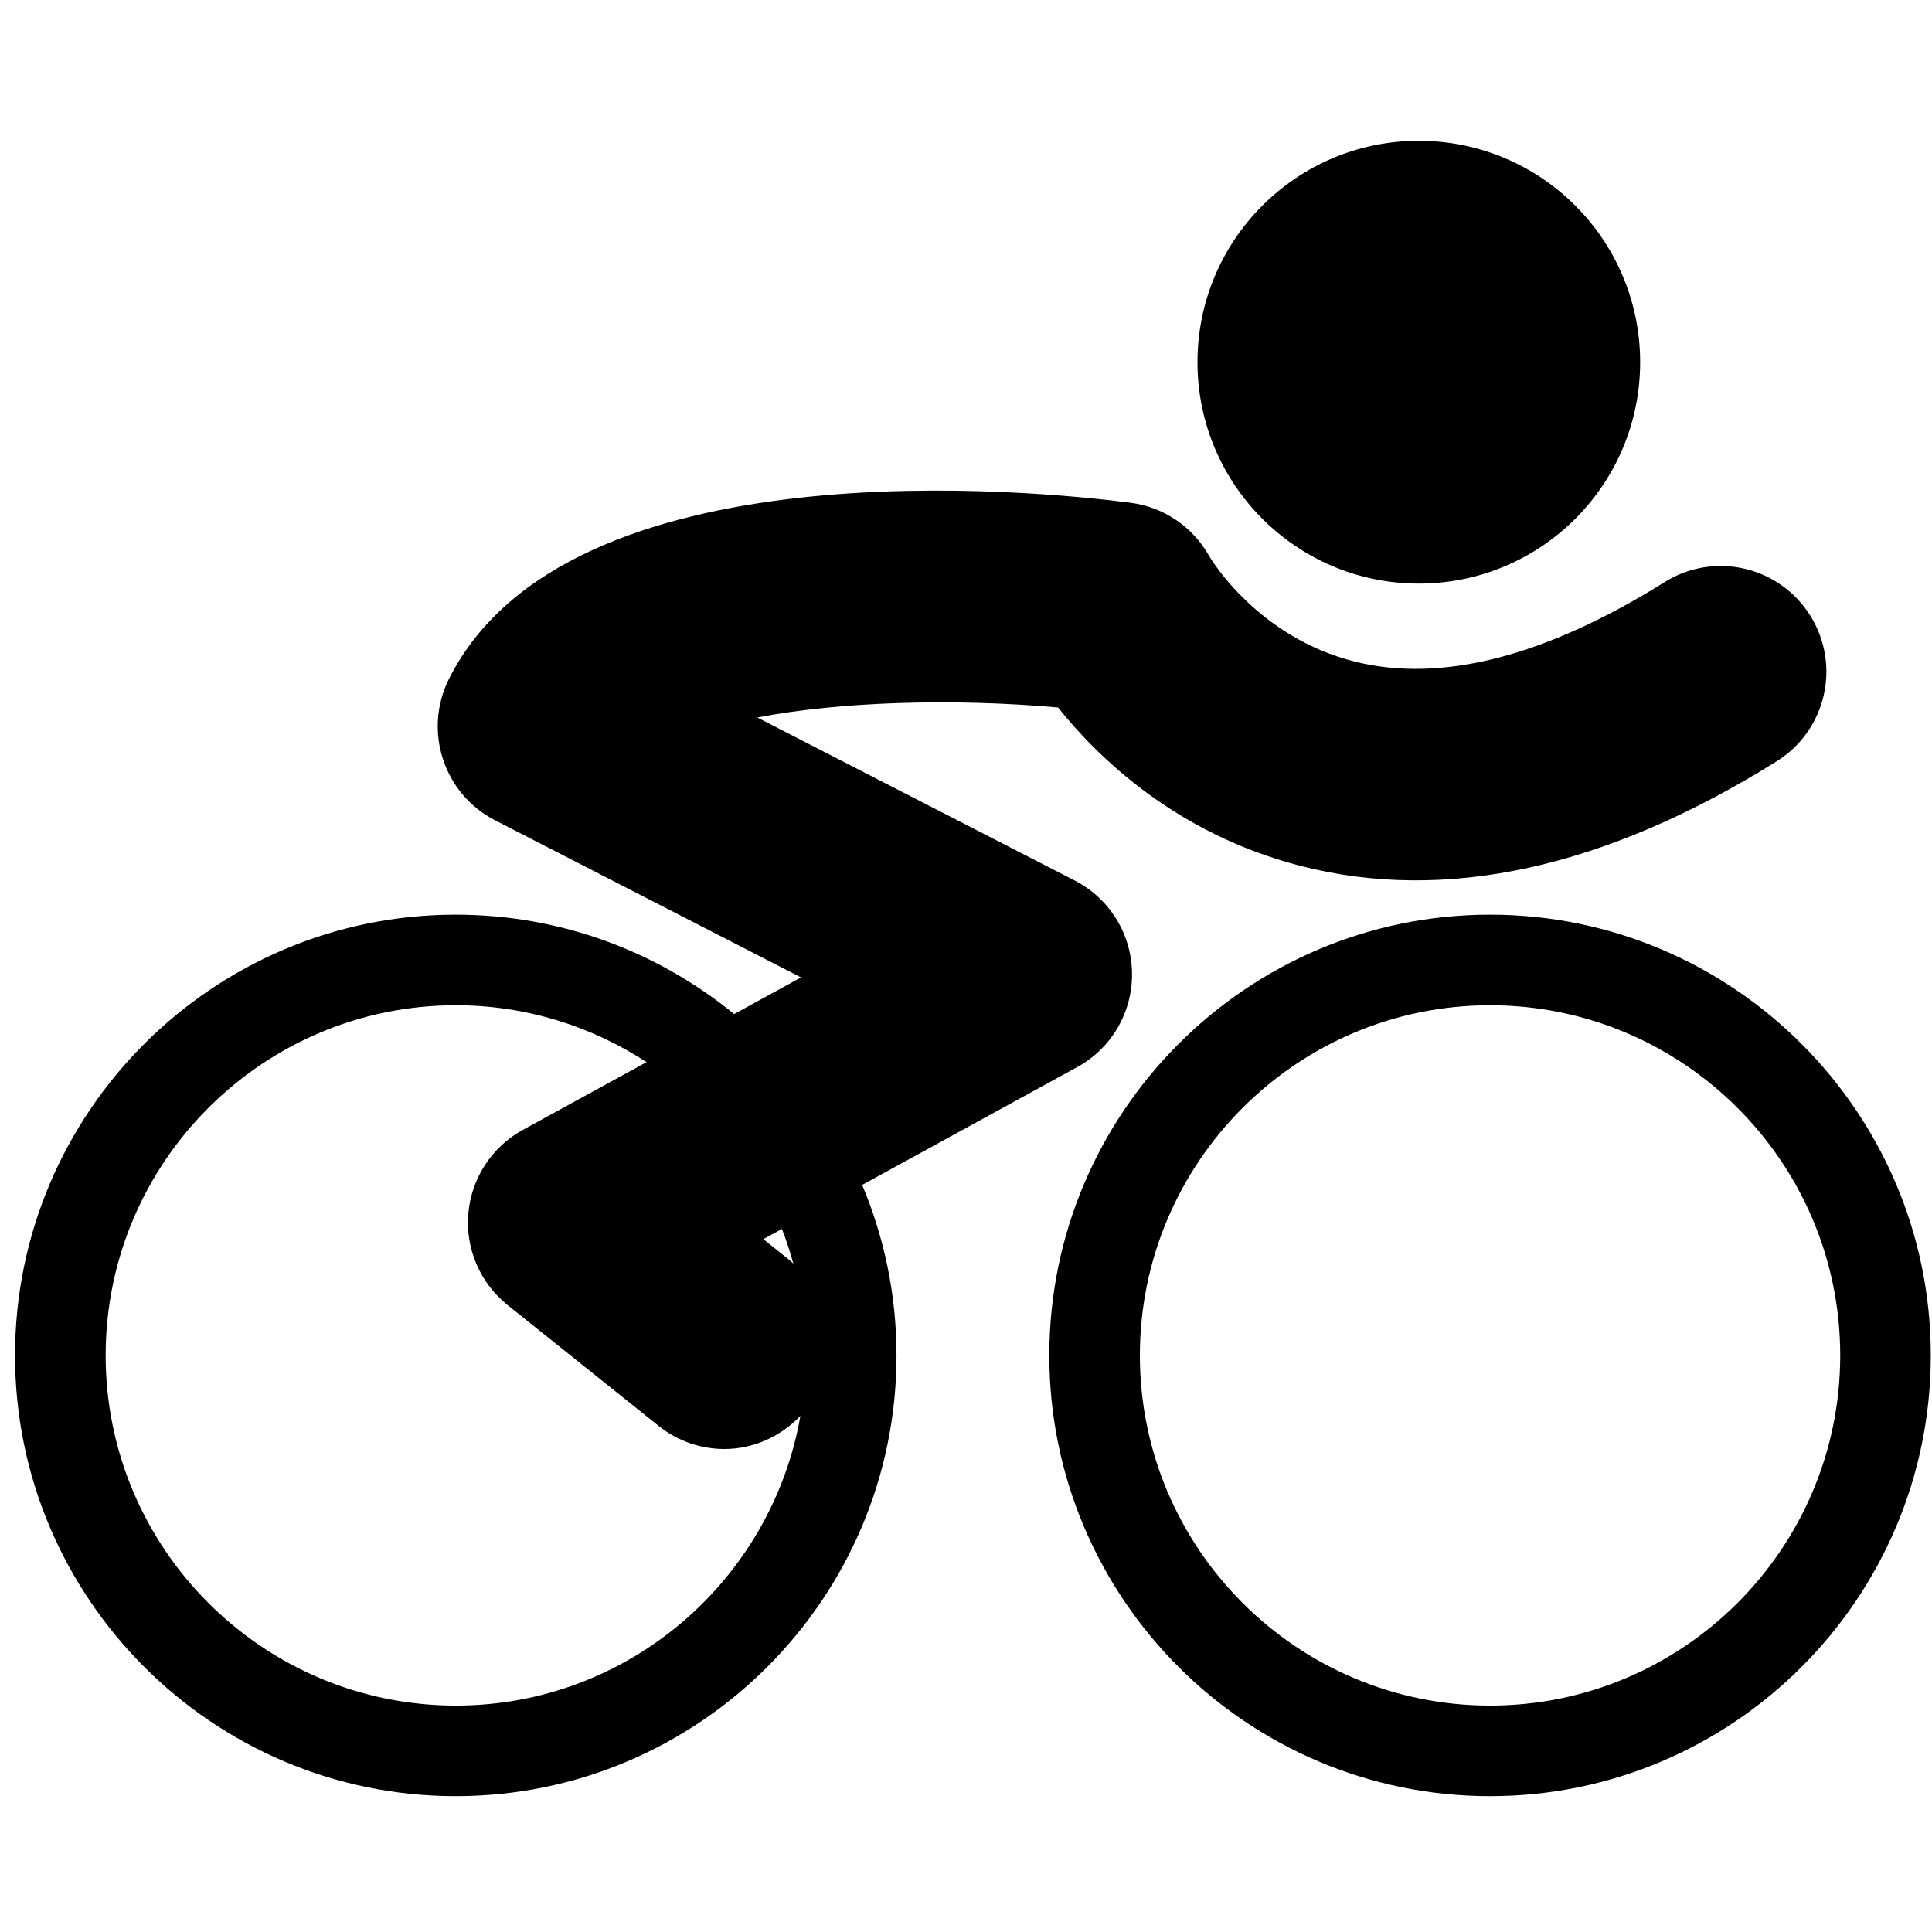 <!-- Generated by IcoMoon.io -->
<svg version="1.1" xmlns="http://www.w3.org/2000/svg" width="32" height="32" viewBox="0 0 32 32">
<title>Bicycle-Race</title>
<path d="M27.166 6c0 2.025-1.642 3.666-3.666 3.666s-3.666-1.642-3.666-3.667c0-2.025 1.642-3.667 3.666-3.667s3.666 1.642 3.666 3.667zM17.841 17.675c0.569-0.311 0.918-0.91 0.909-1.558s-0.374-1.238-0.95-1.533l-5.257-2.7c1.371-0.264 3.239-0.32 4.981-0.166 0.673 0.842 1.966 2.091 4.002 2.62 2.407 0.626 5.067 0.044 7.902-1.729 0.82-0.512 1.069-1.592 0.556-2.412s-1.591-1.069-2.412-0.556c-1.966 1.229-3.691 1.675-5.123 1.319-1.616-0.399-2.395-1.706-2.417-1.743-0.27-0.489-0.756-0.819-1.308-0.89-1.542-0.2-9.332-0.992-11.289 2.921-0.428 0.858-0.087 1.901 0.765 2.339l5.067 2.602-1.107 0.607c-1.258-1.028-2.863-1.646-4.611-1.646-4.026 0-7.3 3.274-7.3 7.3s3.275 7.3 7.3 7.3 7.3-3.274 7.3-7.3c0-1-0.203-1.955-0.569-2.824l3.56-1.951zM12.951 20.355c0.073 0.188 0.136 0.38 0.189 0.576-0.017-0.015-0.030-0.032-0.047-0.047l-0.45-0.36 0.309-0.169zM7.55 28.25c-3.198 0-5.8-2.602-5.8-5.8s2.601-5.8 5.8-5.8c1.165 0 2.249 0.349 3.159 0.942l-2.050 1.123c-0.513 0.281-0.851 0.8-0.902 1.383s0.194 1.152 0.65 1.518l2.5 2c0.323 0.259 0.709 0.384 1.092 0.384 0.464 0 0.918-0.194 1.258-0.548-0.476 2.721-2.851 4.798-5.707 4.798zM24.68 15.15c-4.025 0-7.3 3.275-7.3 7.3s3.275 7.3 7.3 7.3 7.3-3.274 7.3-7.3-3.275-7.3-7.3-7.3zM24.68 28.25c-3.198 0-5.8-2.602-5.8-5.8s2.602-5.8 5.8-5.8 5.8 2.602 5.8 5.8-2.602 5.8-5.8 5.8z"></path>
</svg>
